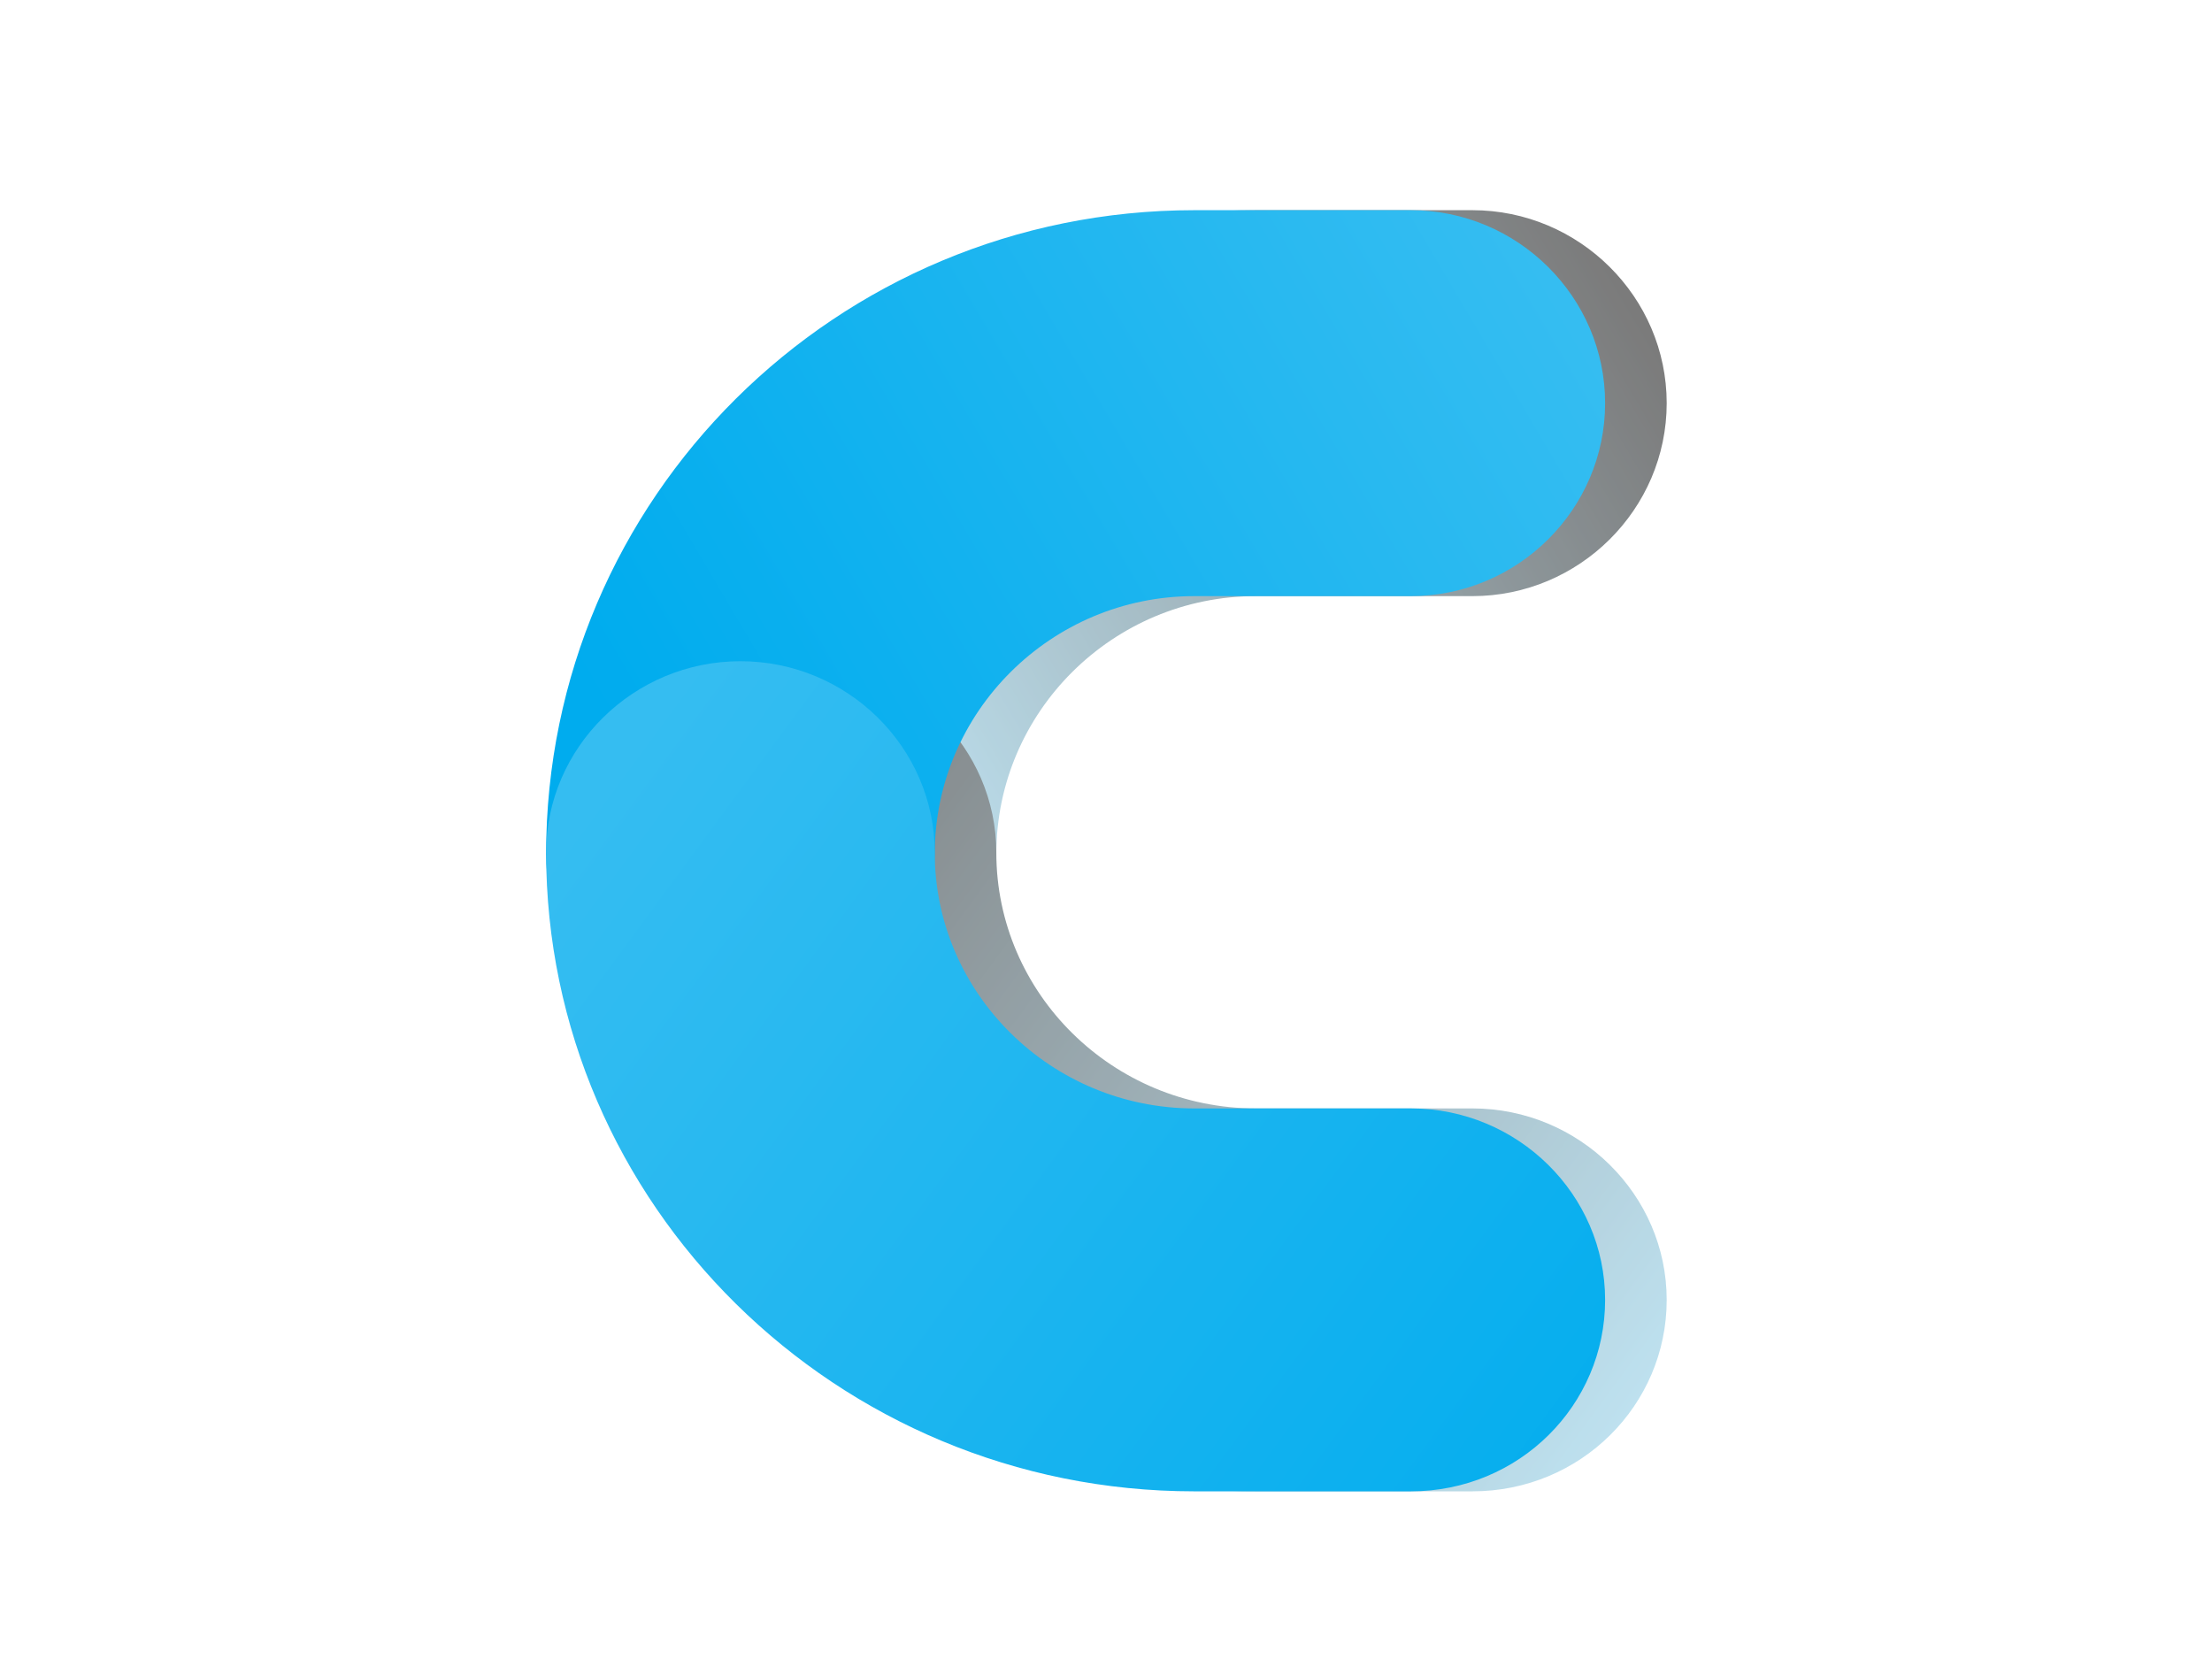 <svg xmlns="http://www.w3.org/2000/svg" xmlns:xlink="http://www.w3.org/1999/xlink" width="800" zoomAndPan="magnify" viewBox="0 0 600 450" height="600" preserveAspectRatio="xMidYMid meet" version="1.0"><defs><filter x="0%" y="0%" width="100%" height="100%" id="db98eac4e6"><feColorMatrix values="0 0 0 0 1 0 0 0 0 1 0 0 0 0 1 0 0 0 1 0" color-interpolation-filters="sRGB"/></filter><mask id="c230bb5f96"><g filter="url(#db98eac4e6)"><rect x="-60" width="720" fill="#000000" y="-45" height="540" fill-opacity="0.769"/></g></mask><clipPath id="cca3aae826"><path d="M 0.836 2 L 288.086 2 L 288.086 229 L 0.836 229 Z M 0.836 2 " clip-rule="nonzero"/></clipPath><clipPath id="da61ed2904"><path d="M 53.543 228.961 C 24.555 228.961 0.836 205.406 0.836 176.617 C 0.836 80.152 79.52 2.012 176.648 2.012 L 235.379 2.012 C 264.367 2.012 288.086 25.566 288.086 54.355 C 288.086 83.145 264.367 106.699 235.379 106.699 L 176.648 106.699 C 137.875 106.699 106.25 138.105 106.25 176.617 C 106.25 205.406 82.531 228.961 53.543 228.961 Z M 53.543 228.961 " clip-rule="nonzero"/></clipPath><linearGradient x1="162.677" gradientTransform="matrix(1.773, 0, 0, 1.773, 0.836, 0.846)" y1="1.807" x2="-13.548" gradientUnits="userSpaceOnUse" y2="105.671" id="a02d7d1b30"><stop stop-opacity="1" stop-color="rgb(32.5%, 32.5%, 32.5%)" offset="0"/><stop stop-opacity="1" stop-color="rgb(32.607%, 32.663%, 32.684%)" offset="0.062"/><stop stop-opacity="1" stop-color="rgb(32.913%, 33.131%, 33.218%)" offset="0.066"/><stop stop-opacity="1" stop-color="rgb(33.113%, 33.437%, 33.566%)" offset="0.07"/><stop stop-opacity="1" stop-color="rgb(33.313%, 33.742%, 33.913%)" offset="0.074"/><stop stop-opacity="1" stop-color="rgb(33.514%, 34.047%, 34.261%)" offset="0.078"/><stop stop-opacity="1" stop-color="rgb(33.714%, 34.351%, 34.607%)" offset="0.082"/><stop stop-opacity="1" stop-color="rgb(33.914%, 34.656%, 34.955%)" offset="0.086"/><stop stop-opacity="1" stop-color="rgb(34.114%, 34.961%, 35.301%)" offset="0.09"/><stop stop-opacity="1" stop-color="rgb(34.314%, 35.266%, 35.649%)" offset="0.094"/><stop stop-opacity="1" stop-color="rgb(34.514%, 35.571%, 35.995%)" offset="0.098"/><stop stop-opacity="1" stop-color="rgb(34.715%, 35.876%, 36.343%)" offset="0.102"/><stop stop-opacity="1" stop-color="rgb(34.915%, 36.182%, 36.69%)" offset="0.105"/><stop stop-opacity="1" stop-color="rgb(35.115%, 36.487%, 37.038%)" offset="0.109"/><stop stop-opacity="1" stop-color="rgb(35.315%, 36.792%, 37.386%)" offset="0.113"/><stop stop-opacity="1" stop-color="rgb(35.515%, 37.097%, 37.733%)" offset="0.117"/><stop stop-opacity="1" stop-color="rgb(35.715%, 37.402%, 38.08%)" offset="0.121"/><stop stop-opacity="1" stop-color="rgb(35.916%, 37.708%, 38.428%)" offset="0.125"/><stop stop-opacity="1" stop-color="rgb(36.116%, 38.013%, 38.774%)" offset="0.129"/><stop stop-opacity="1" stop-color="rgb(36.316%, 38.318%, 39.122%)" offset="0.133"/><stop stop-opacity="1" stop-color="rgb(36.516%, 38.623%, 39.468%)" offset="0.137"/><stop stop-opacity="1" stop-color="rgb(36.716%, 38.928%, 39.816%)" offset="0.141"/><stop stop-opacity="1" stop-color="rgb(36.916%, 39.232%, 40.163%)" offset="0.145"/><stop stop-opacity="1" stop-color="rgb(37.117%, 39.537%, 40.511%)" offset="0.148"/><stop stop-opacity="1" stop-color="rgb(37.317%, 39.842%, 40.857%)" offset="0.152"/><stop stop-opacity="1" stop-color="rgb(37.517%, 40.147%, 41.205%)" offset="0.156"/><stop stop-opacity="1" stop-color="rgb(37.717%, 40.453%, 41.553%)" offset="0.16"/><stop stop-opacity="1" stop-color="rgb(37.917%, 40.758%, 41.901%)" offset="0.164"/><stop stop-opacity="1" stop-color="rgb(38.116%, 41.063%, 42.247%)" offset="0.168"/><stop stop-opacity="1" stop-color="rgb(38.316%, 41.368%, 42.595%)" offset="0.172"/><stop stop-opacity="1" stop-color="rgb(38.516%, 41.673%, 42.941%)" offset="0.176"/><stop stop-opacity="1" stop-color="rgb(38.718%, 41.978%, 43.289%)" offset="0.18"/><stop stop-opacity="1" stop-color="rgb(38.918%, 42.284%, 43.636%)" offset="0.184"/><stop stop-opacity="1" stop-color="rgb(39.117%, 42.589%, 43.983%)" offset="0.188"/><stop stop-opacity="1" stop-color="rgb(39.317%, 42.894%, 44.33%)" offset="0.191"/><stop stop-opacity="1" stop-color="rgb(39.517%, 43.199%, 44.678%)" offset="0.195"/><stop stop-opacity="1" stop-color="rgb(39.717%, 43.504%, 45.024%)" offset="0.199"/><stop stop-opacity="1" stop-color="rgb(39.919%, 43.81%, 45.372%)" offset="0.203"/><stop stop-opacity="1" stop-color="rgb(40.118%, 44.113%, 45.72%)" offset="0.207"/><stop stop-opacity="1" stop-color="rgb(40.318%, 44.418%, 46.068%)" offset="0.211"/><stop stop-opacity="1" stop-color="rgb(40.518%, 44.724%, 46.414%)" offset="0.215"/><stop stop-opacity="1" stop-color="rgb(40.718%, 45.029%, 46.762%)" offset="0.219"/><stop stop-opacity="1" stop-color="rgb(40.918%, 45.334%, 47.108%)" offset="0.223"/><stop stop-opacity="1" stop-color="rgb(41.119%, 45.639%, 47.456%)" offset="0.227"/><stop stop-opacity="1" stop-color="rgb(41.319%, 45.944%, 47.803%)" offset="0.23"/><stop stop-opacity="1" stop-color="rgb(41.519%, 46.249%, 48.151%)" offset="0.234"/><stop stop-opacity="1" stop-color="rgb(41.719%, 46.555%, 48.497%)" offset="0.238"/><stop stop-opacity="1" stop-color="rgb(41.919%, 46.86%, 48.845%)" offset="0.242"/><stop stop-opacity="1" stop-color="rgb(42.119%, 47.165%, 49.191%)" offset="0.246"/><stop stop-opacity="1" stop-color="rgb(42.32%, 47.47%, 49.539%)" offset="0.25"/><stop stop-opacity="1" stop-color="rgb(42.52%, 47.775%, 49.887%)" offset="0.254"/><stop stop-opacity="1" stop-color="rgb(42.72%, 48.08%, 50.235%)" offset="0.258"/><stop stop-opacity="1" stop-color="rgb(42.92%, 48.384%, 50.581%)" offset="0.262"/><stop stop-opacity="1" stop-color="rgb(43.12%, 48.689%, 50.929%)" offset="0.266"/><stop stop-opacity="1" stop-color="rgb(43.32%, 48.994%, 51.276%)" offset="0.27"/><stop stop-opacity="1" stop-color="rgb(43.521%, 49.3%, 51.624%)" offset="0.273"/><stop stop-opacity="1" stop-color="rgb(43.721%, 49.605%, 51.97%)" offset="0.277"/><stop stop-opacity="1" stop-color="rgb(43.921%, 49.91%, 52.318%)" offset="0.281"/><stop stop-opacity="1" stop-color="rgb(44.121%, 50.215%, 52.664%)" offset="0.285"/><stop stop-opacity="1" stop-color="rgb(44.321%, 50.52%, 53.012%)" offset="0.289"/><stop stop-opacity="1" stop-color="rgb(44.521%, 50.825%, 53.358%)" offset="0.293"/><stop stop-opacity="1" stop-color="rgb(44.72%, 51.131%, 53.706%)" offset="0.297"/><stop stop-opacity="1" stop-color="rgb(44.92%, 51.436%, 54.054%)" offset="0.301"/><stop stop-opacity="1" stop-color="rgb(45.122%, 51.741%, 54.402%)" offset="0.305"/><stop stop-opacity="1" stop-color="rgb(45.322%, 52.046%, 54.749%)" offset="0.309"/><stop stop-opacity="1" stop-color="rgb(45.522%, 52.351%, 55.096%)" offset="0.312"/><stop stop-opacity="1" stop-color="rgb(45.721%, 52.657%, 55.443%)" offset="0.316"/><stop stop-opacity="1" stop-color="rgb(45.921%, 52.962%, 55.791%)" offset="0.32"/><stop stop-opacity="1" stop-color="rgb(46.121%, 53.265%, 56.137%)" offset="0.324"/><stop stop-opacity="1" stop-color="rgb(46.323%, 53.571%, 56.485%)" offset="0.328"/><stop stop-opacity="1" stop-color="rgb(46.523%, 53.876%, 56.831%)" offset="0.332"/><stop stop-opacity="1" stop-color="rgb(46.722%, 54.181%, 57.179%)" offset="0.336"/><stop stop-opacity="1" stop-color="rgb(46.922%, 54.486%, 57.526%)" offset="0.34"/><stop stop-opacity="1" stop-color="rgb(47.122%, 54.791%, 57.874%)" offset="0.344"/><stop stop-opacity="1" stop-color="rgb(47.322%, 55.096%, 58.221%)" offset="0.348"/><stop stop-opacity="1" stop-color="rgb(47.523%, 55.402%, 58.569%)" offset="0.352"/><stop stop-opacity="1" stop-color="rgb(47.723%, 55.707%, 58.916%)" offset="0.355"/><stop stop-opacity="1" stop-color="rgb(47.923%, 56.012%, 59.264%)" offset="0.359"/><stop stop-opacity="1" stop-color="rgb(48.123%, 56.317%, 59.61%)" offset="0.363"/><stop stop-opacity="1" stop-color="rgb(48.323%, 56.622%, 59.958%)" offset="0.367"/><stop stop-opacity="1" stop-color="rgb(48.523%, 56.927%, 60.304%)" offset="0.371"/><stop stop-opacity="1" stop-color="rgb(48.724%, 57.233%, 60.652%)" offset="0.375"/><stop stop-opacity="1" stop-color="rgb(48.924%, 57.538%, 60.999%)" offset="0.379"/><stop stop-opacity="1" stop-color="rgb(49.124%, 57.843%, 61.346%)" offset="0.383"/><stop stop-opacity="1" stop-color="rgb(49.324%, 58.147%, 61.693%)" offset="0.387"/><stop stop-opacity="1" stop-color="rgb(49.524%, 58.452%, 62.041%)" offset="0.391"/><stop stop-opacity="1" stop-color="rgb(49.724%, 58.757%, 62.389%)" offset="0.395"/><stop stop-opacity="1" stop-color="rgb(49.925%, 59.062%, 62.737%)" offset="0.398"/><stop stop-opacity="1" stop-color="rgb(50.125%, 59.367%, 63.083%)" offset="0.402"/><stop stop-opacity="1" stop-color="rgb(50.325%, 59.673%, 63.431%)" offset="0.406"/><stop stop-opacity="1" stop-color="rgb(50.525%, 59.978%, 63.777%)" offset="0.41"/><stop stop-opacity="1" stop-color="rgb(50.725%, 60.283%, 64.125%)" offset="0.414"/><stop stop-opacity="1" stop-color="rgb(50.925%, 60.588%, 64.471%)" offset="0.418"/><stop stop-opacity="1" stop-color="rgb(51.125%, 60.893%, 64.819%)" offset="0.422"/><stop stop-opacity="1" stop-color="rgb(51.324%, 61.198%, 65.166%)" offset="0.426"/><stop stop-opacity="1" stop-color="rgb(51.526%, 61.504%, 65.514%)" offset="0.43"/><stop stop-opacity="1" stop-color="rgb(51.726%, 61.809%, 65.86%)" offset="0.434"/><stop stop-opacity="1" stop-color="rgb(51.926%, 62.114%, 66.208%)" offset="0.438"/><stop stop-opacity="1" stop-color="rgb(52.126%, 62.419%, 66.556%)" offset="0.441"/><stop stop-opacity="1" stop-color="rgb(52.325%, 62.724%, 66.904%)" offset="0.445"/><stop stop-opacity="1" stop-color="rgb(52.525%, 63.028%, 67.25%)" offset="0.449"/><stop stop-opacity="1" stop-color="rgb(52.727%, 63.333%, 67.598%)" offset="0.453"/><stop stop-opacity="1" stop-color="rgb(52.927%, 63.638%, 67.944%)" offset="0.457"/><stop stop-opacity="1" stop-color="rgb(53.127%, 63.943%, 68.292%)" offset="0.461"/><stop stop-opacity="1" stop-color="rgb(53.326%, 64.249%, 68.639%)" offset="0.465"/><stop stop-opacity="1" stop-color="rgb(53.526%, 64.554%, 68.987%)" offset="0.469"/><stop stop-opacity="1" stop-color="rgb(53.726%, 64.859%, 69.333%)" offset="0.473"/><stop stop-opacity="1" stop-color="rgb(53.928%, 65.164%, 69.681%)" offset="0.477"/><stop stop-opacity="1" stop-color="rgb(54.128%, 65.469%, 70.027%)" offset="0.48"/><stop stop-opacity="1" stop-color="rgb(54.327%, 65.775%, 70.375%)" offset="0.484"/><stop stop-opacity="1" stop-color="rgb(54.527%, 66.08%, 70.723%)" offset="0.488"/><stop stop-opacity="1" stop-color="rgb(54.727%, 66.385%, 71.071%)" offset="0.492"/><stop stop-opacity="1" stop-color="rgb(54.927%, 66.69%, 71.417%)" offset="0.496"/><stop stop-opacity="1" stop-color="rgb(55.128%, 66.995%, 71.765%)" offset="0.5"/><stop stop-opacity="1" stop-color="rgb(55.328%, 67.3%, 72.112%)" offset="0.504"/><stop stop-opacity="1" stop-color="rgb(55.528%, 67.606%, 72.459%)" offset="0.508"/><stop stop-opacity="1" stop-color="rgb(55.728%, 67.909%, 72.806%)" offset="0.512"/><stop stop-opacity="1" stop-color="rgb(55.928%, 68.214%, 73.154%)" offset="0.516"/><stop stop-opacity="1" stop-color="rgb(56.128%, 68.52%, 73.5%)" offset="0.52"/><stop stop-opacity="1" stop-color="rgb(56.329%, 68.825%, 73.848%)" offset="0.523"/><stop stop-opacity="1" stop-color="rgb(56.529%, 69.13%, 74.194%)" offset="0.527"/><stop stop-opacity="1" stop-color="rgb(56.729%, 69.435%, 74.542%)" offset="0.531"/><stop stop-opacity="1" stop-color="rgb(56.929%, 69.74%, 74.89%)" offset="0.535"/><stop stop-opacity="1" stop-color="rgb(57.129%, 70.045%, 75.238%)" offset="0.539"/><stop stop-opacity="1" stop-color="rgb(57.329%, 70.351%, 75.584%)" offset="0.543"/><stop stop-opacity="1" stop-color="rgb(57.529%, 70.656%, 75.932%)" offset="0.547"/><stop stop-opacity="1" stop-color="rgb(57.729%, 70.961%, 76.279%)" offset="0.551"/><stop stop-opacity="1" stop-color="rgb(57.93%, 71.266%, 76.627%)" offset="0.555"/><stop stop-opacity="1" stop-color="rgb(58.13%, 71.571%, 76.973%)" offset="0.559"/><stop stop-opacity="1" stop-color="rgb(58.33%, 71.877%, 77.321%)" offset="0.562"/><stop stop-opacity="1" stop-color="rgb(58.53%, 72.182%, 77.667%)" offset="0.566"/><stop stop-opacity="1" stop-color="rgb(58.73%, 72.487%, 78.015%)" offset="0.57"/><stop stop-opacity="1" stop-color="rgb(58.929%, 72.791%, 78.363%)" offset="0.574"/><stop stop-opacity="1" stop-color="rgb(59.131%, 73.096%, 78.711%)" offset="0.578"/><stop stop-opacity="1" stop-color="rgb(59.331%, 73.401%, 79.057%)" offset="0.582"/><stop stop-opacity="1" stop-color="rgb(59.531%, 73.706%, 79.405%)" offset="0.586"/><stop stop-opacity="1" stop-color="rgb(59.731%, 74.011%, 79.752%)" offset="0.59"/><stop stop-opacity="1" stop-color="rgb(59.93%, 74.316%, 80.099%)" offset="0.594"/><stop stop-opacity="1" stop-color="rgb(60.13%, 74.622%, 80.446%)" offset="0.598"/><stop stop-opacity="1" stop-color="rgb(60.332%, 74.927%, 80.794%)" offset="0.602"/><stop stop-opacity="1" stop-color="rgb(60.532%, 75.232%, 81.14%)" offset="0.605"/><stop stop-opacity="1" stop-color="rgb(60.732%, 75.537%, 81.488%)" offset="0.609"/><stop stop-opacity="1" stop-color="rgb(60.931%, 75.842%, 81.834%)" offset="0.613"/><stop stop-opacity="1" stop-color="rgb(61.131%, 76.147%, 82.182%)" offset="0.617"/><stop stop-opacity="1" stop-color="rgb(61.331%, 76.453%, 82.53%)" offset="0.621"/><stop stop-opacity="1" stop-color="rgb(61.533%, 76.758%, 82.878%)" offset="0.625"/><stop stop-opacity="1" stop-color="rgb(61.732%, 77.063%, 83.224%)" offset="0.629"/><stop stop-opacity="1" stop-color="rgb(61.932%, 77.368%, 83.572%)" offset="0.633"/><stop stop-opacity="1" stop-color="rgb(62.132%, 77.672%, 83.919%)" offset="0.637"/><stop stop-opacity="1" stop-color="rgb(62.332%, 77.977%, 84.267%)" offset="0.641"/><stop stop-opacity="1" stop-color="rgb(62.532%, 78.282%, 84.613%)" offset="0.645"/><stop stop-opacity="1" stop-color="rgb(62.733%, 78.587%, 84.961%)" offset="0.648"/><stop stop-opacity="1" stop-color="rgb(62.933%, 78.893%, 85.307%)" offset="0.652"/><stop stop-opacity="1" stop-color="rgb(63.133%, 79.198%, 85.655%)" offset="0.656"/><stop stop-opacity="1" stop-color="rgb(63.333%, 79.503%, 86.002%)" offset="0.66"/><stop stop-opacity="1" stop-color="rgb(63.533%, 79.808%, 86.349%)" offset="0.664"/><stop stop-opacity="1" stop-color="rgb(63.733%, 80.113%, 86.697%)" offset="0.668"/><stop stop-opacity="1" stop-color="rgb(63.933%, 80.418%, 87.045%)" offset="0.672"/><stop stop-opacity="1" stop-color="rgb(64.133%, 80.724%, 87.392%)" offset="0.676"/><stop stop-opacity="1" stop-color="rgb(64.334%, 81.029%, 87.74%)" offset="0.68"/><stop stop-opacity="1" stop-color="rgb(64.534%, 81.334%, 88.086%)" offset="0.684"/><stop stop-opacity="1" stop-color="rgb(64.734%, 81.639%, 88.434%)" offset="0.688"/><stop stop-opacity="1" stop-color="rgb(64.934%, 81.944%, 88.78%)" offset="0.691"/><stop stop-opacity="1" stop-color="rgb(65.134%, 82.249%, 89.128%)" offset="0.695"/><stop stop-opacity="1" stop-color="rgb(65.334%, 82.553%, 89.474%)" offset="0.699"/><stop stop-opacity="1" stop-color="rgb(65.535%, 82.858%, 89.822%)" offset="0.703"/><stop stop-opacity="1" stop-color="rgb(65.735%, 83.163%, 90.169%)" offset="0.707"/><stop stop-opacity="1" stop-color="rgb(65.935%, 83.469%, 90.517%)" offset="0.711"/><stop stop-opacity="1" stop-color="rgb(66.135%, 83.774%, 90.865%)" offset="0.715"/><stop stop-opacity="1" stop-color="rgb(66.335%, 84.079%, 91.212%)" offset="0.719"/><stop stop-opacity="1" stop-color="rgb(66.534%, 84.384%, 91.559%)" offset="0.723"/><stop stop-opacity="1" stop-color="rgb(66.736%, 84.689%, 91.907%)" offset="0.727"/><stop stop-opacity="1" stop-color="rgb(66.936%, 84.995%, 92.253%)" offset="0.73"/><stop stop-opacity="1" stop-color="rgb(67.136%, 85.3%, 92.601%)" offset="0.734"/><stop stop-opacity="1" stop-color="rgb(67.336%, 85.605%, 92.947%)" offset="0.738"/><stop stop-opacity="1" stop-color="rgb(67.535%, 85.91%, 93.295%)" offset="0.742"/><stop stop-opacity="1" stop-color="rgb(67.735%, 86.215%, 93.642%)" offset="0.746"/><stop stop-opacity="1" stop-color="rgb(67.937%, 86.52%, 93.99%)" offset="0.75"/><stop stop-opacity="1" stop-color="rgb(68.137%, 86.826%, 94.336%)" offset="0.754"/><stop stop-opacity="1" stop-color="rgb(68.336%, 87.131%, 94.684%)" offset="0.758"/><stop stop-opacity="1" stop-color="rgb(68.536%, 87.434%, 95.032%)" offset="0.762"/><stop stop-opacity="1" stop-color="rgb(68.736%, 87.74%, 95.38%)" offset="0.766"/><stop stop-opacity="1" stop-color="rgb(68.936%, 88.045%, 95.726%)" offset="0.77"/><stop stop-opacity="1" stop-color="rgb(69.138%, 88.35%, 96.074%)" offset="0.773"/><stop stop-opacity="1" stop-color="rgb(69.337%, 88.655%, 96.42%)" offset="0.777"/><stop stop-opacity="1" stop-color="rgb(69.537%, 88.96%, 96.768%)" offset="0.781"/><stop stop-opacity="1" stop-color="rgb(69.737%, 89.265%, 97.115%)" offset="0.785"/><stop stop-opacity="1" stop-color="rgb(69.937%, 89.571%, 97.462%)" offset="0.789"/><stop stop-opacity="1" stop-color="rgb(70.137%, 89.876%, 97.809%)" offset="0.793"/><stop stop-opacity="1" stop-color="rgb(70.337%, 90.181%, 98.157%)" offset="0.797"/><stop stop-opacity="1" stop-color="rgb(70.537%, 90.486%, 98.503%)" offset="0.801"/><stop stop-opacity="1" stop-color="rgb(70.738%, 90.791%, 98.851%)" offset="0.805"/><stop stop-opacity="1" stop-color="rgb(70.938%, 91.096%, 99.199%)" offset="0.809"/><stop stop-opacity="1" stop-color="rgb(71.138%, 91.402%, 99.547%)" offset="0.812"/><stop stop-opacity="1" stop-color="rgb(71.268%, 91.6%, 99.773%)" offset="0.816"/><stop stop-opacity="1" stop-color="rgb(71.399%, 91.8%, 100%)" offset="0.82"/><stop stop-opacity="1" stop-color="rgb(71.399%, 91.8%, 100%)" offset="0.828"/><stop stop-opacity="1" stop-color="rgb(71.399%, 91.8%, 100%)" offset="0.844"/><stop stop-opacity="1" stop-color="rgb(71.399%, 91.8%, 100%)" offset="0.875"/><stop stop-opacity="1" stop-color="rgb(71.399%, 91.8%, 100%)" offset="1"/></linearGradient><clipPath id="4d62c71430"><path d="M 0.836 124 L 288.086 124 L 288.086 350 L 0.836 350 Z M 0.836 124 " clip-rule="nonzero"/></clipPath><clipPath id="69ef45ff84"><path d="M 235.379 349.523 L 176.648 349.523 C 79.52 349.523 0.836 271.625 0.836 176.285 C 0.836 147.723 24.555 124.352 53.543 124.352 C 82.531 124.352 106.25 147.723 106.25 176.285 C 106.25 214.496 137.875 245.656 176.648 245.656 L 235.379 245.656 C 264.367 245.656 288.086 269.027 288.086 297.59 C 288.086 326.156 264.746 349.523 235.379 349.523 Z M 235.379 349.523 " clip-rule="nonzero"/></clipPath><linearGradient x1="-3.785" gradientTransform="matrix(1.773, 0, 0, 1.773, 0.836, 0.846)" y1="74.801" x2="161.929" gradientUnits="userSpaceOnUse" y2="196.755" id="7827dde647"><stop stop-opacity="1" stop-color="rgb(32.5%, 32.5%, 32.5%)" offset="0"/><stop stop-opacity="1" stop-color="rgb(32.5%, 32.5%, 32.5%)" offset="0.062"/><stop stop-opacity="1" stop-color="rgb(32.5%, 32.5%, 32.5%)" offset="0.078"/><stop stop-opacity="1" stop-color="rgb(32.602%, 32.655%, 32.677%)" offset="0.086"/><stop stop-opacity="1" stop-color="rgb(32.858%, 33.047%, 33.124%)" offset="0.09"/><stop stop-opacity="1" stop-color="rgb(33.014%, 33.284%, 33.392%)" offset="0.094"/><stop stop-opacity="1" stop-color="rgb(33.168%, 33.519%, 33.661%)" offset="0.098"/><stop stop-opacity="1" stop-color="rgb(33.324%, 33.755%, 33.929%)" offset="0.102"/><stop stop-opacity="1" stop-color="rgb(33.478%, 33.992%, 34.198%)" offset="0.105"/><stop stop-opacity="1" stop-color="rgb(33.633%, 34.229%, 34.468%)" offset="0.109"/><stop stop-opacity="1" stop-color="rgb(33.788%, 34.464%, 34.737%)" offset="0.113"/><stop stop-opacity="1" stop-color="rgb(33.943%, 34.7%, 35.005%)" offset="0.117"/><stop stop-opacity="1" stop-color="rgb(34.097%, 34.937%, 35.274%)" offset="0.121"/><stop stop-opacity="1" stop-color="rgb(34.253%, 35.173%, 35.542%)" offset="0.125"/><stop stop-opacity="1" stop-color="rgb(34.407%, 35.408%, 35.811%)" offset="0.129"/><stop stop-opacity="1" stop-color="rgb(34.563%, 35.645%, 36.079%)" offset="0.133"/><stop stop-opacity="1" stop-color="rgb(34.717%, 35.881%, 36.348%)" offset="0.137"/><stop stop-opacity="1" stop-color="rgb(34.872%, 36.118%, 36.618%)" offset="0.141"/><stop stop-opacity="1" stop-color="rgb(35.027%, 36.353%, 36.887%)" offset="0.145"/><stop stop-opacity="1" stop-color="rgb(35.182%, 36.589%, 37.155%)" offset="0.148"/><stop stop-opacity="1" stop-color="rgb(35.336%, 36.826%, 37.424%)" offset="0.152"/><stop stop-opacity="1" stop-color="rgb(35.492%, 37.062%, 37.692%)" offset="0.156"/><stop stop-opacity="1" stop-color="rgb(35.646%, 37.297%, 37.961%)" offset="0.16"/><stop stop-opacity="1" stop-color="rgb(35.802%, 37.534%, 38.231%)" offset="0.164"/><stop stop-opacity="1" stop-color="rgb(35.956%, 37.77%, 38.499%)" offset="0.168"/><stop stop-opacity="1" stop-color="rgb(36.111%, 38.007%, 38.768%)" offset="0.172"/><stop stop-opacity="1" stop-color="rgb(36.266%, 38.242%, 39.037%)" offset="0.176"/><stop stop-opacity="1" stop-color="rgb(36.421%, 38.478%, 39.305%)" offset="0.18"/><stop stop-opacity="1" stop-color="rgb(36.575%, 38.715%, 39.574%)" offset="0.184"/><stop stop-opacity="1" stop-color="rgb(36.731%, 38.951%, 39.842%)" offset="0.188"/><stop stop-opacity="1" stop-color="rgb(36.885%, 39.186%, 40.111%)" offset="0.191"/><stop stop-opacity="1" stop-color="rgb(37.041%, 39.423%, 40.381%)" offset="0.195"/><stop stop-opacity="1" stop-color="rgb(37.195%, 39.659%, 40.649%)" offset="0.199"/><stop stop-opacity="1" stop-color="rgb(37.35%, 39.896%, 40.918%)" offset="0.203"/><stop stop-opacity="1" stop-color="rgb(37.505%, 40.131%, 41.187%)" offset="0.207"/><stop stop-opacity="1" stop-color="rgb(37.66%, 40.367%, 41.455%)" offset="0.211"/><stop stop-opacity="1" stop-color="rgb(37.814%, 40.604%, 41.724%)" offset="0.215"/><stop stop-opacity="1" stop-color="rgb(37.97%, 40.84%, 41.994%)" offset="0.219"/><stop stop-opacity="1" stop-color="rgb(38.124%, 41.075%, 42.262%)" offset="0.223"/><stop stop-opacity="1" stop-color="rgb(38.28%, 41.312%, 42.531%)" offset="0.227"/><stop stop-opacity="1" stop-color="rgb(38.434%, 41.548%, 42.799%)" offset="0.23"/><stop stop-opacity="1" stop-color="rgb(38.589%, 41.785%, 43.068%)" offset="0.234"/><stop stop-opacity="1" stop-color="rgb(38.744%, 42.02%, 43.336%)" offset="0.238"/><stop stop-opacity="1" stop-color="rgb(38.899%, 42.256%, 43.605%)" offset="0.242"/><stop stop-opacity="1" stop-color="rgb(39.053%, 42.493%, 43.874%)" offset="0.246"/><stop stop-opacity="1" stop-color="rgb(39.209%, 42.729%, 44.144%)" offset="0.25"/><stop stop-opacity="1" stop-color="rgb(39.363%, 42.964%, 44.412%)" offset="0.254"/><stop stop-opacity="1" stop-color="rgb(39.519%, 43.201%, 44.681%)" offset="0.258"/><stop stop-opacity="1" stop-color="rgb(39.673%, 43.437%, 44.949%)" offset="0.262"/><stop stop-opacity="1" stop-color="rgb(39.828%, 43.674%, 45.218%)" offset="0.266"/><stop stop-opacity="1" stop-color="rgb(39.984%, 43.909%, 45.486%)" offset="0.27"/><stop stop-opacity="1" stop-color="rgb(40.14%, 44.145%, 45.757%)" offset="0.273"/><stop stop-opacity="1" stop-color="rgb(40.294%, 44.382%, 46.025%)" offset="0.277"/><stop stop-opacity="1" stop-color="rgb(40.45%, 44.618%, 46.294%)" offset="0.281"/><stop stop-opacity="1" stop-color="rgb(40.604%, 44.853%, 46.562%)" offset="0.285"/><stop stop-opacity="1" stop-color="rgb(40.759%, 45.09%, 46.831%)" offset="0.289"/><stop stop-opacity="1" stop-color="rgb(40.913%, 45.326%, 47.099%)" offset="0.293"/><stop stop-opacity="1" stop-color="rgb(41.069%, 45.563%, 47.368%)" offset="0.297"/><stop stop-opacity="1" stop-color="rgb(41.223%, 45.798%, 47.636%)" offset="0.301"/><stop stop-opacity="1" stop-color="rgb(41.379%, 46.034%, 47.906%)" offset="0.305"/><stop stop-opacity="1" stop-color="rgb(41.533%, 46.271%, 48.175%)" offset="0.309"/><stop stop-opacity="1" stop-color="rgb(41.689%, 46.507%, 48.444%)" offset="0.312"/><stop stop-opacity="1" stop-color="rgb(41.843%, 46.742%, 48.712%)" offset="0.316"/><stop stop-opacity="1" stop-color="rgb(41.998%, 46.979%, 48.981%)" offset="0.32"/><stop stop-opacity="1" stop-color="rgb(42.152%, 47.215%, 49.249%)" offset="0.324"/><stop stop-opacity="1" stop-color="rgb(42.308%, 47.452%, 49.519%)" offset="0.328"/><stop stop-opacity="1" stop-color="rgb(42.462%, 47.687%, 49.788%)" offset="0.332"/><stop stop-opacity="1" stop-color="rgb(42.618%, 47.923%, 50.056%)" offset="0.336"/><stop stop-opacity="1" stop-color="rgb(42.772%, 48.16%, 50.325%)" offset="0.34"/><stop stop-opacity="1" stop-color="rgb(42.928%, 48.396%, 50.594%)" offset="0.344"/><stop stop-opacity="1" stop-color="rgb(43.082%, 48.631%, 50.862%)" offset="0.348"/><stop stop-opacity="1" stop-color="rgb(43.237%, 48.868%, 51.131%)" offset="0.352"/><stop stop-opacity="1" stop-color="rgb(43.391%, 49.104%, 51.399%)" offset="0.355"/><stop stop-opacity="1" stop-color="rgb(43.547%, 49.341%, 51.669%)" offset="0.359"/><stop stop-opacity="1" stop-color="rgb(43.701%, 49.576%, 51.938%)" offset="0.363"/><stop stop-opacity="1" stop-color="rgb(43.857%, 49.812%, 52.206%)" offset="0.367"/><stop stop-opacity="1" stop-color="rgb(44.011%, 50.049%, 52.475%)" offset="0.371"/><stop stop-opacity="1" stop-color="rgb(44.167%, 50.285%, 52.744%)" offset="0.375"/><stop stop-opacity="1" stop-color="rgb(44.321%, 50.52%, 53.012%)" offset="0.379"/><stop stop-opacity="1" stop-color="rgb(44.476%, 50.757%, 53.282%)" offset="0.383"/><stop stop-opacity="1" stop-color="rgb(44.63%, 50.993%, 53.551%)" offset="0.387"/><stop stop-opacity="1" stop-color="rgb(44.786%, 51.23%, 53.819%)" offset="0.391"/><stop stop-opacity="1" stop-color="rgb(44.94%, 51.465%, 54.088%)" offset="0.395"/><stop stop-opacity="1" stop-color="rgb(45.096%, 51.701%, 54.356%)" offset="0.398"/><stop stop-opacity="1" stop-color="rgb(45.25%, 51.938%, 54.625%)" offset="0.402"/><stop stop-opacity="1" stop-color="rgb(45.406%, 52.174%, 54.893%)" offset="0.406"/><stop stop-opacity="1" stop-color="rgb(45.56%, 52.409%, 55.162%)" offset="0.41"/><stop stop-opacity="1" stop-color="rgb(45.715%, 52.646%, 55.432%)" offset="0.414"/><stop stop-opacity="1" stop-color="rgb(45.869%, 52.882%, 55.701%)" offset="0.418"/><stop stop-opacity="1" stop-color="rgb(46.025%, 53.119%, 55.969%)" offset="0.422"/><stop stop-opacity="1" stop-color="rgb(46.179%, 53.354%, 56.238%)" offset="0.426"/><stop stop-opacity="1" stop-color="rgb(46.335%, 53.59%, 56.506%)" offset="0.43"/><stop stop-opacity="1" stop-color="rgb(46.489%, 53.825%, 56.775%)" offset="0.434"/><stop stop-opacity="1" stop-color="rgb(46.645%, 54.062%, 57.045%)" offset="0.438"/><stop stop-opacity="1" stop-color="rgb(46.799%, 54.298%, 57.314%)" offset="0.441"/><stop stop-opacity="1" stop-color="rgb(46.954%, 54.535%, 57.582%)" offset="0.445"/><stop stop-opacity="1" stop-color="rgb(47.108%, 54.77%, 57.851%)" offset="0.449"/><stop stop-opacity="1" stop-color="rgb(47.264%, 55.006%, 58.119%)" offset="0.453"/><stop stop-opacity="1" stop-color="rgb(47.418%, 55.243%, 58.388%)" offset="0.457"/><stop stop-opacity="1" stop-color="rgb(47.574%, 55.479%, 58.658%)" offset="0.461"/><stop stop-opacity="1" stop-color="rgb(47.728%, 55.714%, 58.926%)" offset="0.465"/><stop stop-opacity="1" stop-color="rgb(47.884%, 55.951%, 59.195%)" offset="0.469"/><stop stop-opacity="1" stop-color="rgb(48.038%, 56.187%, 59.464%)" offset="0.473"/><stop stop-opacity="1" stop-color="rgb(48.193%, 56.424%, 59.732%)" offset="0.477"/><stop stop-opacity="1" stop-color="rgb(48.347%, 56.659%, 60.001%)" offset="0.48"/><stop stop-opacity="1" stop-color="rgb(48.503%, 56.895%, 60.269%)" offset="0.484"/><stop stop-opacity="1" stop-color="rgb(48.657%, 57.132%, 60.538%)" offset="0.488"/><stop stop-opacity="1" stop-color="rgb(48.813%, 57.368%, 60.808%)" offset="0.492"/><stop stop-opacity="1" stop-color="rgb(48.967%, 57.603%, 61.076%)" offset="0.496"/><stop stop-opacity="1" stop-color="rgb(49.123%, 57.84%, 61.345%)" offset="0.5"/><stop stop-opacity="1" stop-color="rgb(49.277%, 58.076%, 61.613%)" offset="0.504"/><stop stop-opacity="1" stop-color="rgb(49.432%, 58.313%, 61.882%)" offset="0.508"/><stop stop-opacity="1" stop-color="rgb(49.586%, 58.548%, 62.151%)" offset="0.512"/><stop stop-opacity="1" stop-color="rgb(49.742%, 58.784%, 62.421%)" offset="0.516"/><stop stop-opacity="1" stop-color="rgb(49.896%, 59.021%, 62.689%)" offset="0.52"/><stop stop-opacity="1" stop-color="rgb(50.052%, 59.258%, 62.958%)" offset="0.523"/><stop stop-opacity="1" stop-color="rgb(50.206%, 59.492%, 63.226%)" offset="0.527"/><stop stop-opacity="1" stop-color="rgb(50.362%, 59.729%, 63.495%)" offset="0.531"/><stop stop-opacity="1" stop-color="rgb(50.516%, 59.966%, 63.763%)" offset="0.535"/><stop stop-opacity="1" stop-color="rgb(50.671%, 60.202%, 64.032%)" offset="0.539"/><stop stop-opacity="1" stop-color="rgb(50.825%, 60.437%, 64.301%)" offset="0.543"/><stop stop-opacity="1" stop-color="rgb(50.981%, 60.674%, 64.571%)" offset="0.547"/><stop stop-opacity="1" stop-color="rgb(51.135%, 60.91%, 64.839%)" offset="0.551"/><stop stop-opacity="1" stop-color="rgb(51.291%, 61.147%, 65.108%)" offset="0.555"/><stop stop-opacity="1" stop-color="rgb(51.445%, 61.382%, 65.376%)" offset="0.559"/><stop stop-opacity="1" stop-color="rgb(51.601%, 61.618%, 65.645%)" offset="0.562"/><stop stop-opacity="1" stop-color="rgb(51.755%, 61.855%, 65.913%)" offset="0.566"/><stop stop-opacity="1" stop-color="rgb(51.91%, 62.091%, 66.183%)" offset="0.57"/><stop stop-opacity="1" stop-color="rgb(52.065%, 62.326%, 66.452%)" offset="0.574"/><stop stop-opacity="1" stop-color="rgb(52.22%, 62.563%, 66.721%)" offset="0.578"/><stop stop-opacity="1" stop-color="rgb(52.374%, 62.799%, 66.989%)" offset="0.582"/><stop stop-opacity="1" stop-color="rgb(52.53%, 63.036%, 67.258%)" offset="0.586"/><stop stop-opacity="1" stop-color="rgb(52.684%, 63.271%, 67.526%)" offset="0.59"/><stop stop-opacity="1" stop-color="rgb(52.84%, 63.507%, 67.795%)" offset="0.594"/><stop stop-opacity="1" stop-color="rgb(52.994%, 63.744%, 68.063%)" offset="0.598"/><stop stop-opacity="1" stop-color="rgb(53.149%, 63.98%, 68.333%)" offset="0.602"/><stop stop-opacity="1" stop-color="rgb(53.304%, 64.215%, 68.602%)" offset="0.605"/><stop stop-opacity="1" stop-color="rgb(53.459%, 64.452%, 68.871%)" offset="0.609"/><stop stop-opacity="1" stop-color="rgb(53.613%, 64.688%, 69.139%)" offset="0.613"/><stop stop-opacity="1" stop-color="rgb(53.769%, 64.925%, 69.408%)" offset="0.617"/><stop stop-opacity="1" stop-color="rgb(53.923%, 65.16%, 69.676%)" offset="0.621"/><stop stop-opacity="1" stop-color="rgb(54.079%, 65.396%, 69.946%)" offset="0.625"/><stop stop-opacity="1" stop-color="rgb(54.234%, 65.633%, 70.215%)" offset="0.629"/><stop stop-opacity="1" stop-color="rgb(54.39%, 65.869%, 70.483%)" offset="0.633"/><stop stop-opacity="1" stop-color="rgb(54.544%, 66.104%, 70.752%)" offset="0.637"/><stop stop-opacity="1" stop-color="rgb(54.7%, 66.341%, 71.021%)" offset="0.641"/><stop stop-opacity="1" stop-color="rgb(54.854%, 66.577%, 71.289%)" offset="0.645"/><stop stop-opacity="1" stop-color="rgb(55.009%, 66.814%, 71.558%)" offset="0.648"/><stop stop-opacity="1" stop-color="rgb(55.164%, 67.049%, 71.826%)" offset="0.652"/><stop stop-opacity="1" stop-color="rgb(55.319%, 67.285%, 72.096%)" offset="0.656"/><stop stop-opacity="1" stop-color="rgb(55.473%, 67.522%, 72.365%)" offset="0.66"/><stop stop-opacity="1" stop-color="rgb(55.629%, 67.758%, 72.633%)" offset="0.664"/><stop stop-opacity="1" stop-color="rgb(55.783%, 67.993%, 72.902%)" offset="0.668"/><stop stop-opacity="1" stop-color="rgb(55.939%, 68.23%, 73.17%)" offset="0.672"/><stop stop-opacity="1" stop-color="rgb(56.093%, 68.466%, 73.439%)" offset="0.676"/><stop stop-opacity="1" stop-color="rgb(56.248%, 68.703%, 73.709%)" offset="0.68"/><stop stop-opacity="1" stop-color="rgb(56.403%, 68.938%, 73.978%)" offset="0.684"/><stop stop-opacity="1" stop-color="rgb(56.558%, 69.174%, 74.246%)" offset="0.688"/><stop stop-opacity="1" stop-color="rgb(56.712%, 69.411%, 74.515%)" offset="0.691"/><stop stop-opacity="1" stop-color="rgb(56.868%, 69.647%, 74.783%)" offset="0.695"/><stop stop-opacity="1" stop-color="rgb(57.022%, 69.882%, 75.052%)" offset="0.699"/><stop stop-opacity="1" stop-color="rgb(57.178%, 70.119%, 75.32%)" offset="0.703"/><stop stop-opacity="1" stop-color="rgb(57.332%, 70.355%, 75.589%)" offset="0.707"/><stop stop-opacity="1" stop-color="rgb(57.487%, 70.592%, 75.859%)" offset="0.711"/><stop stop-opacity="1" stop-color="rgb(57.642%, 70.827%, 76.128%)" offset="0.715"/><stop stop-opacity="1" stop-color="rgb(57.797%, 71.063%, 76.396%)" offset="0.719"/><stop stop-opacity="1" stop-color="rgb(57.951%, 71.3%, 76.665%)" offset="0.723"/><stop stop-opacity="1" stop-color="rgb(58.107%, 71.536%, 76.933%)" offset="0.727"/><stop stop-opacity="1" stop-color="rgb(58.261%, 71.771%, 77.202%)" offset="0.73"/><stop stop-opacity="1" stop-color="rgb(58.417%, 72.008%, 77.472%)" offset="0.734"/><stop stop-opacity="1" stop-color="rgb(58.571%, 72.244%, 77.74%)" offset="0.738"/><stop stop-opacity="1" stop-color="rgb(58.727%, 72.481%, 78.009%)" offset="0.742"/><stop stop-opacity="1" stop-color="rgb(58.881%, 72.716%, 78.278%)" offset="0.746"/><stop stop-opacity="1" stop-color="rgb(59.036%, 72.952%, 78.546%)" offset="0.75"/><stop stop-opacity="1" stop-color="rgb(59.19%, 73.189%, 78.815%)" offset="0.754"/><stop stop-opacity="1" stop-color="rgb(59.346%, 73.425%, 79.083%)" offset="0.758"/><stop stop-opacity="1" stop-color="rgb(59.5%, 73.66%, 79.352%)" offset="0.762"/><stop stop-opacity="1" stop-color="rgb(59.656%, 73.897%, 79.622%)" offset="0.766"/><stop stop-opacity="1" stop-color="rgb(59.81%, 74.133%, 79.89%)" offset="0.77"/><stop stop-opacity="1" stop-color="rgb(59.966%, 74.37%, 80.159%)" offset="0.773"/><stop stop-opacity="1" stop-color="rgb(60.12%, 74.605%, 80.428%)" offset="0.777"/><stop stop-opacity="1" stop-color="rgb(60.275%, 74.841%, 80.696%)" offset="0.781"/><stop stop-opacity="1" stop-color="rgb(60.429%, 75.078%, 80.965%)" offset="0.785"/><stop stop-opacity="1" stop-color="rgb(60.585%, 75.314%, 81.235%)" offset="0.789"/><stop stop-opacity="1" stop-color="rgb(60.739%, 75.549%, 81.503%)" offset="0.793"/><stop stop-opacity="1" stop-color="rgb(60.895%, 75.786%, 81.772%)" offset="0.797"/><stop stop-opacity="1" stop-color="rgb(61.049%, 76.022%, 82.04%)" offset="0.801"/><stop stop-opacity="1" stop-color="rgb(61.205%, 76.259%, 82.309%)" offset="0.805"/><stop stop-opacity="1" stop-color="rgb(61.359%, 76.494%, 82.578%)" offset="0.809"/><stop stop-opacity="1" stop-color="rgb(61.514%, 76.73%, 82.846%)" offset="0.812"/><stop stop-opacity="1" stop-color="rgb(61.668%, 76.967%, 83.115%)" offset="0.816"/><stop stop-opacity="1" stop-color="rgb(61.824%, 77.203%, 83.385%)" offset="0.82"/><stop stop-opacity="1" stop-color="rgb(61.978%, 77.438%, 83.653%)" offset="0.824"/><stop stop-opacity="1" stop-color="rgb(62.134%, 77.675%, 83.922%)" offset="0.828"/><stop stop-opacity="1" stop-color="rgb(62.288%, 77.911%, 84.19%)" offset="0.832"/><stop stop-opacity="1" stop-color="rgb(62.444%, 78.148%, 84.459%)" offset="0.836"/><stop stop-opacity="1" stop-color="rgb(62.598%, 78.383%, 84.727%)" offset="0.84"/><stop stop-opacity="1" stop-color="rgb(62.753%, 78.619%, 84.998%)" offset="0.844"/><stop stop-opacity="1" stop-color="rgb(62.907%, 78.854%, 85.266%)" offset="0.848"/><stop stop-opacity="1" stop-color="rgb(63.063%, 79.091%, 85.535%)" offset="0.852"/><stop stop-opacity="1" stop-color="rgb(63.217%, 79.327%, 85.803%)" offset="0.855"/><stop stop-opacity="1" stop-color="rgb(63.373%, 79.564%, 86.072%)" offset="0.859"/><stop stop-opacity="1" stop-color="rgb(63.527%, 79.799%, 86.34%)" offset="0.863"/><stop stop-opacity="1" stop-color="rgb(63.683%, 80.035%, 86.609%)" offset="0.867"/><stop stop-opacity="1" stop-color="rgb(63.837%, 80.272%, 86.877%)" offset="0.871"/><stop stop-opacity="1" stop-color="rgb(63.992%, 80.508%, 87.148%)" offset="0.875"/><stop stop-opacity="1" stop-color="rgb(64.146%, 80.743%, 87.416%)" offset="0.879"/><stop stop-opacity="1" stop-color="rgb(64.302%, 80.98%, 87.685%)" offset="0.883"/><stop stop-opacity="1" stop-color="rgb(64.456%, 81.216%, 87.953%)" offset="0.887"/><stop stop-opacity="1" stop-color="rgb(64.612%, 81.453%, 88.222%)" offset="0.891"/><stop stop-opacity="1" stop-color="rgb(64.766%, 81.688%, 88.49%)" offset="0.895"/><stop stop-opacity="1" stop-color="rgb(64.922%, 81.924%, 88.76%)" offset="0.898"/><stop stop-opacity="1" stop-color="rgb(65.076%, 82.161%, 89.029%)" offset="0.902"/><stop stop-opacity="1" stop-color="rgb(65.231%, 82.397%, 89.297%)" offset="0.906"/><stop stop-opacity="1" stop-color="rgb(65.385%, 82.632%, 89.566%)" offset="0.91"/><stop stop-opacity="1" stop-color="rgb(65.541%, 82.869%, 89.835%)" offset="0.914"/><stop stop-opacity="1" stop-color="rgb(65.695%, 83.105%, 90.103%)" offset="0.918"/><stop stop-opacity="1" stop-color="rgb(65.851%, 83.342%, 90.372%)" offset="0.922"/><stop stop-opacity="1" stop-color="rgb(66.005%, 83.577%, 90.64%)" offset="0.926"/><stop stop-opacity="1" stop-color="rgb(66.161%, 83.813%, 90.91%)" offset="0.93"/><stop stop-opacity="1" stop-color="rgb(66.315%, 84.05%, 91.179%)" offset="0.934"/><stop stop-opacity="1" stop-color="rgb(66.47%, 84.286%, 91.447%)" offset="0.938"/><stop stop-opacity="1" stop-color="rgb(66.624%, 84.521%, 91.716%)" offset="0.941"/><stop stop-opacity="1" stop-color="rgb(66.78%, 84.758%, 91.985%)" offset="0.945"/><stop stop-opacity="1" stop-color="rgb(66.934%, 84.995%, 92.253%)" offset="0.949"/><stop stop-opacity="1" stop-color="rgb(67.09%, 85.231%, 92.523%)" offset="0.953"/><stop stop-opacity="1" stop-color="rgb(67.244%, 85.466%, 92.792%)" offset="0.957"/><stop stop-opacity="1" stop-color="rgb(67.4%, 85.703%, 93.06%)" offset="0.961"/><stop stop-opacity="1" stop-color="rgb(67.554%, 85.939%, 93.329%)" offset="0.965"/><stop stop-opacity="1" stop-color="rgb(67.709%, 86.176%, 93.597%)" offset="0.969"/><stop stop-opacity="1" stop-color="rgb(67.863%, 86.411%, 93.866%)" offset="0.973"/><stop stop-opacity="1" stop-color="rgb(68.019%, 86.647%, 94.135%)" offset="0.977"/><stop stop-opacity="1" stop-color="rgb(68.173%, 86.884%, 94.403%)" offset="0.98"/><stop stop-opacity="1" stop-color="rgb(68.329%, 87.12%, 94.673%)" offset="0.984"/><stop stop-opacity="1" stop-color="rgb(68.484%, 87.355%, 94.942%)" offset="0.988"/><stop stop-opacity="1" stop-color="rgb(68.64%, 87.592%, 95.21%)" offset="0.992"/><stop stop-opacity="1" stop-color="rgb(68.794%, 87.828%, 95.479%)" offset="0.996"/><stop stop-opacity="1" stop-color="rgb(68.95%, 88.065%, 95.747%)" offset="1"/></linearGradient><clipPath id="012897beab"><rect x="0" width="289" y="0" height="351"/></clipPath><clipPath id="498300820e"><path d="M 148.133 57 L 435.383 57 L 435.383 284 L 148.133 284 Z M 148.133 57 " clip-rule="nonzero"/></clipPath><clipPath id="b13c1587f4"><path d="M 200.84 283.961 C 171.852 283.961 148.133 260.406 148.133 231.617 C 148.133 135.152 226.816 57.012 323.949 57.012 L 382.676 57.012 C 411.668 57.012 435.383 80.566 435.383 109.355 C 435.383 138.145 411.668 161.699 382.676 161.699 L 323.949 161.699 C 285.172 161.699 253.547 193.105 253.547 231.617 C 253.547 260.406 229.828 283.961 200.84 283.961 Z M 200.84 283.961 " clip-rule="nonzero"/></clipPath><linearGradient x1="162.677" gradientTransform="matrix(1.773, 0, 0, 1.773, 148.134, 55.846)" y1="1.807" x2="-13.548" gradientUnits="userSpaceOnUse" y2="105.671" id="da5dec2c96"><stop stop-opacity="1" stop-color="rgb(20.799%, 74.1%, 94.499%)" offset="0"/><stop stop-opacity="1" stop-color="rgb(20.741%, 74.081%, 94.496%)" offset="0.062"/><stop stop-opacity="1" stop-color="rgb(20.578%, 74.028%, 94.487%)" offset="0.07"/><stop stop-opacity="1" stop-color="rgb(20.363%, 73.961%, 94.475%)" offset="0.078"/><stop stop-opacity="1" stop-color="rgb(20.149%, 73.892%, 94.461%)" offset="0.086"/><stop stop-opacity="1" stop-color="rgb(19.936%, 73.825%, 94.449%)" offset="0.094"/><stop stop-opacity="1" stop-color="rgb(19.722%, 73.756%, 94.437%)" offset="0.102"/><stop stop-opacity="1" stop-color="rgb(19.507%, 73.689%, 94.424%)" offset="0.109"/><stop stop-opacity="1" stop-color="rgb(19.293%, 73.621%, 94.412%)" offset="0.117"/><stop stop-opacity="1" stop-color="rgb(19.08%, 73.553%, 94.4%)" offset="0.125"/><stop stop-opacity="1" stop-color="rgb(18.866%, 73.485%, 94.388%)" offset="0.133"/><stop stop-opacity="1" stop-color="rgb(18.651%, 73.418%, 94.376%)" offset="0.141"/><stop stop-opacity="1" stop-color="rgb(18.437%, 73.349%, 94.363%)" offset="0.148"/><stop stop-opacity="1" stop-color="rgb(18.224%, 73.282%, 94.351%)" offset="0.156"/><stop stop-opacity="1" stop-color="rgb(18.01%, 73.213%, 94.337%)" offset="0.164"/><stop stop-opacity="1" stop-color="rgb(17.795%, 73.146%, 94.325%)" offset="0.172"/><stop stop-opacity="1" stop-color="rgb(17.581%, 73.077%, 94.313%)" offset="0.18"/><stop stop-opacity="1" stop-color="rgb(17.368%, 73.01%, 94.301%)" offset="0.188"/><stop stop-opacity="1" stop-color="rgb(17.152%, 72.942%, 94.289%)" offset="0.195"/><stop stop-opacity="1" stop-color="rgb(16.939%, 72.874%, 94.276%)" offset="0.203"/><stop stop-opacity="1" stop-color="rgb(16.725%, 72.806%, 94.264%)" offset="0.211"/><stop stop-opacity="1" stop-color="rgb(16.512%, 72.739%, 94.252%)" offset="0.219"/><stop stop-opacity="1" stop-color="rgb(16.296%, 72.67%, 94.24%)" offset="0.227"/><stop stop-opacity="1" stop-color="rgb(16.083%, 72.603%, 94.228%)" offset="0.234"/><stop stop-opacity="1" stop-color="rgb(15.869%, 72.534%, 94.215%)" offset="0.242"/><stop stop-opacity="1" stop-color="rgb(15.656%, 72.467%, 94.202%)" offset="0.25"/><stop stop-opacity="1" stop-color="rgb(15.44%, 72.398%, 94.189%)" offset="0.258"/><stop stop-opacity="1" stop-color="rgb(15.227%, 72.331%, 94.177%)" offset="0.266"/><stop stop-opacity="1" stop-color="rgb(15.013%, 72.263%, 94.165%)" offset="0.273"/><stop stop-opacity="1" stop-color="rgb(14.8%, 72.195%, 94.153%)" offset="0.281"/><stop stop-opacity="1" stop-color="rgb(14.584%, 72.127%, 94.141%)" offset="0.289"/><stop stop-opacity="1" stop-color="rgb(14.371%, 72.06%, 94.128%)" offset="0.297"/><stop stop-opacity="1" stop-color="rgb(14.157%, 71.991%, 94.116%)" offset="0.305"/><stop stop-opacity="1" stop-color="rgb(13.943%, 71.924%, 94.104%)" offset="0.312"/><stop stop-opacity="1" stop-color="rgb(13.728%, 71.855%, 94.092%)" offset="0.318"/><stop stop-opacity="1" stop-color="rgb(13.622%, 71.822%, 94.086%)" offset="0.32"/><stop stop-opacity="1" stop-color="rgb(13.515%, 71.788%, 94.08%)" offset="0.328"/><stop stop-opacity="1" stop-color="rgb(13.301%, 71.719%, 94.066%)" offset="0.336"/><stop stop-opacity="1" stop-color="rgb(13.087%, 71.652%, 94.054%)" offset="0.344"/><stop stop-opacity="1" stop-color="rgb(12.872%, 71.584%, 94.041%)" offset="0.352"/><stop stop-opacity="1" stop-color="rgb(12.659%, 71.516%, 94.029%)" offset="0.359"/><stop stop-opacity="1" stop-color="rgb(12.445%, 71.448%, 94.017%)" offset="0.367"/><stop stop-opacity="1" stop-color="rgb(12.231%, 71.381%, 94.005%)" offset="0.375"/><stop stop-opacity="1" stop-color="rgb(12.016%, 71.312%, 93.993%)" offset="0.383"/><stop stop-opacity="1" stop-color="rgb(11.803%, 71.245%, 93.98%)" offset="0.391"/><stop stop-opacity="1" stop-color="rgb(11.589%, 71.176%, 93.968%)" offset="0.398"/><stop stop-opacity="1" stop-color="rgb(11.374%, 71.109%, 93.956%)" offset="0.406"/><stop stop-opacity="1" stop-color="rgb(11.16%, 71.04%, 93.944%)" offset="0.414"/><stop stop-opacity="1" stop-color="rgb(10.947%, 70.973%, 93.93%)" offset="0.422"/><stop stop-opacity="1" stop-color="rgb(10.733%, 70.905%, 93.918%)" offset="0.43"/><stop stop-opacity="1" stop-color="rgb(10.518%, 70.837%, 93.906%)" offset="0.438"/><stop stop-opacity="1" stop-color="rgb(10.304%, 70.769%, 93.893%)" offset="0.445"/><stop stop-opacity="1" stop-color="rgb(10.091%, 70.702%, 93.881%)" offset="0.453"/><stop stop-opacity="1" stop-color="rgb(9.877%, 70.633%, 93.869%)" offset="0.461"/><stop stop-opacity="1" stop-color="rgb(9.662%, 70.566%, 93.857%)" offset="0.469"/><stop stop-opacity="1" stop-color="rgb(9.448%, 70.497%, 93.845%)" offset="0.477"/><stop stop-opacity="1" stop-color="rgb(9.235%, 70.43%, 93.832%)" offset="0.484"/><stop stop-opacity="1" stop-color="rgb(9.021%, 70.361%, 93.82%)" offset="0.492"/><stop stop-opacity="1" stop-color="rgb(8.806%, 70.294%, 93.808%)" offset="0.5"/><stop stop-opacity="1" stop-color="rgb(8.592%, 70.226%, 93.794%)" offset="0.508"/><stop stop-opacity="1" stop-color="rgb(8.379%, 70.158%, 93.782%)" offset="0.516"/><stop stop-opacity="1" stop-color="rgb(8.165%, 70.09%, 93.77%)" offset="0.523"/><stop stop-opacity="1" stop-color="rgb(7.95%, 70.023%, 93.758%)" offset="0.531"/><stop stop-opacity="1" stop-color="rgb(7.736%, 69.954%, 93.745%)" offset="0.539"/><stop stop-opacity="1" stop-color="rgb(7.523%, 69.887%, 93.733%)" offset="0.547"/><stop stop-opacity="1" stop-color="rgb(7.309%, 69.818%, 93.721%)" offset="0.555"/><stop stop-opacity="1" stop-color="rgb(7.094%, 69.751%, 93.709%)" offset="0.562"/><stop stop-opacity="1" stop-color="rgb(6.88%, 69.682%, 93.697%)" offset="0.57"/><stop stop-opacity="1" stop-color="rgb(6.667%, 69.614%, 93.684%)" offset="0.578"/><stop stop-opacity="1" stop-color="rgb(6.453%, 69.547%, 93.672%)" offset="0.586"/><stop stop-opacity="1" stop-color="rgb(6.238%, 69.478%, 93.658%)" offset="0.594"/><stop stop-opacity="1" stop-color="rgb(6.024%, 69.411%, 93.646%)" offset="0.602"/><stop stop-opacity="1" stop-color="rgb(5.811%, 69.342%, 93.634%)" offset="0.609"/><stop stop-opacity="1" stop-color="rgb(5.595%, 69.275%, 93.622%)" offset="0.617"/><stop stop-opacity="1" stop-color="rgb(5.382%, 69.206%, 93.61%)" offset="0.625"/><stop stop-opacity="1" stop-color="rgb(5.168%, 69.139%, 93.597%)" offset="0.633"/><stop stop-opacity="1" stop-color="rgb(4.955%, 69.07%, 93.585%)" offset="0.641"/><stop stop-opacity="1" stop-color="rgb(4.739%, 69.003%, 93.573%)" offset="0.648"/><stop stop-opacity="1" stop-color="rgb(4.526%, 68.935%, 93.561%)" offset="0.656"/><stop stop-opacity="1" stop-color="rgb(4.312%, 68.867%, 93.549%)" offset="0.664"/><stop stop-opacity="1" stop-color="rgb(4.099%, 68.799%, 93.536%)" offset="0.672"/><stop stop-opacity="1" stop-color="rgb(3.883%, 68.732%, 93.523%)" offset="0.68"/><stop stop-opacity="1" stop-color="rgb(3.67%, 68.663%, 93.51%)" offset="0.682"/><stop stop-opacity="1" stop-color="rgb(3.563%, 68.629%, 93.504%)" offset="0.688"/><stop stop-opacity="1" stop-color="rgb(3.456%, 68.596%, 93.498%)" offset="0.695"/><stop stop-opacity="1" stop-color="rgb(3.242%, 68.527%, 93.486%)" offset="0.703"/><stop stop-opacity="1" stop-color="rgb(3.027%, 68.46%, 93.474%)" offset="0.711"/><stop stop-opacity="1" stop-color="rgb(2.814%, 68.391%, 93.462%)" offset="0.719"/><stop stop-opacity="1" stop-color="rgb(2.6%, 68.324%, 93.449%)" offset="0.727"/><stop stop-opacity="1" stop-color="rgb(2.386%, 68.256%, 93.437%)" offset="0.734"/><stop stop-opacity="1" stop-color="rgb(2.171%, 68.188%, 93.425%)" offset="0.742"/><stop stop-opacity="1" stop-color="rgb(1.958%, 68.12%, 93.413%)" offset="0.75"/><stop stop-opacity="1" stop-color="rgb(1.744%, 68.053%, 93.401%)" offset="0.758"/><stop stop-opacity="1" stop-color="rgb(1.53%, 67.984%, 93.387%)" offset="0.766"/><stop stop-opacity="1" stop-color="rgb(1.315%, 67.917%, 93.375%)" offset="0.773"/><stop stop-opacity="1" stop-color="rgb(1.102%, 67.848%, 93.362%)" offset="0.781"/><stop stop-opacity="1" stop-color="rgb(0.888%, 67.781%, 93.35%)" offset="0.789"/><stop stop-opacity="1" stop-color="rgb(0.674%, 67.712%, 93.338%)" offset="0.797"/><stop stop-opacity="1" stop-color="rgb(0.459%, 67.645%, 93.326%)" offset="0.805"/><stop stop-opacity="1" stop-color="rgb(0.246%, 67.577%, 93.314%)" offset="0.812"/><stop stop-opacity="1" stop-color="rgb(0.069%, 67.52%, 93.303%)" offset="0.875"/><stop stop-opacity="1" stop-color="rgb(0%, 67.499%, 93.3%)" offset="1"/></linearGradient><clipPath id="3ead3f198c"><path d="M 148.133 179 L 435.383 179 L 435.383 405 L 148.133 405 Z M 148.133 179 " clip-rule="nonzero"/></clipPath><clipPath id="483c9d31df"><path d="M 382.676 404.523 L 323.949 404.523 C 226.816 404.523 148.133 326.625 148.133 231.285 C 148.133 202.723 171.852 179.352 200.84 179.352 C 229.828 179.352 253.547 202.723 253.547 231.285 C 253.547 269.496 285.172 300.656 323.949 300.656 L 382.676 300.656 C 411.668 300.656 435.383 324.027 435.383 352.59 C 435.383 381.156 412.043 404.523 382.676 404.523 Z M 382.676 404.523 " clip-rule="nonzero"/></clipPath><linearGradient x1="-3.785" gradientTransform="matrix(1.773, 0, 0, 1.773, 148.134, 55.846)" y1="74.801" x2="161.929" gradientUnits="userSpaceOnUse" y2="196.755" id="b3839c0e5c"><stop stop-opacity="1" stop-color="rgb(20.799%, 74.1%, 94.499%)" offset="0"/><stop stop-opacity="1" stop-color="rgb(20.799%, 74.1%, 94.499%)" offset="0.062"/><stop stop-opacity="1" stop-color="rgb(20.662%, 74.055%, 94.492%)" offset="0.094"/><stop stop-opacity="1" stop-color="rgb(20.358%, 73.959%, 94.473%)" offset="0.109"/><stop stop-opacity="1" stop-color="rgb(20.027%, 73.854%, 94.455%)" offset="0.125"/><stop stop-opacity="1" stop-color="rgb(19.695%, 73.749%, 94.435%)" offset="0.141"/><stop stop-opacity="1" stop-color="rgb(19.363%, 73.643%, 94.417%)" offset="0.156"/><stop stop-opacity="1" stop-color="rgb(19.032%, 73.538%, 94.397%)" offset="0.172"/><stop stop-opacity="1" stop-color="rgb(18.701%, 73.433%, 94.377%)" offset="0.188"/><stop stop-opacity="1" stop-color="rgb(18.37%, 73.328%, 94.359%)" offset="0.203"/><stop stop-opacity="1" stop-color="rgb(18.039%, 73.222%, 94.339%)" offset="0.219"/><stop stop-opacity="1" stop-color="rgb(17.708%, 73.117%, 94.321%)" offset="0.234"/><stop stop-opacity="1" stop-color="rgb(17.377%, 73.013%, 94.301%)" offset="0.25"/><stop stop-opacity="1" stop-color="rgb(17.044%, 72.908%, 94.283%)" offset="0.266"/><stop stop-opacity="1" stop-color="rgb(16.713%, 72.803%, 94.263%)" offset="0.281"/><stop stop-opacity="1" stop-color="rgb(16.382%, 72.697%, 94.244%)" offset="0.297"/><stop stop-opacity="1" stop-color="rgb(16.051%, 72.592%, 94.225%)" offset="0.312"/><stop stop-opacity="1" stop-color="rgb(15.72%, 72.487%, 94.206%)" offset="0.328"/><stop stop-opacity="1" stop-color="rgb(15.388%, 72.382%, 94.186%)" offset="0.344"/><stop stop-opacity="1" stop-color="rgb(15.057%, 72.276%, 94.168%)" offset="0.359"/><stop stop-opacity="1" stop-color="rgb(14.726%, 72.171%, 94.148%)" offset="0.366"/><stop stop-opacity="1" stop-color="rgb(14.561%, 72.119%, 94.139%)" offset="0.375"/><stop stop-opacity="1" stop-color="rgb(14.395%, 72.067%, 94.13%)" offset="0.391"/><stop stop-opacity="1" stop-color="rgb(14.062%, 71.962%, 94.11%)" offset="0.406"/><stop stop-opacity="1" stop-color="rgb(13.731%, 71.857%, 94.092%)" offset="0.422"/><stop stop-opacity="1" stop-color="rgb(13.4%, 71.751%, 94.072%)" offset="0.438"/><stop stop-opacity="1" stop-color="rgb(13.069%, 71.646%, 94.054%)" offset="0.453"/><stop stop-opacity="1" stop-color="rgb(12.738%, 71.541%, 94.034%)" offset="0.469"/><stop stop-opacity="1" stop-color="rgb(12.407%, 71.436%, 94.014%)" offset="0.484"/><stop stop-opacity="1" stop-color="rgb(12.076%, 71.33%, 93.996%)" offset="0.5"/><stop stop-opacity="1" stop-color="rgb(11.745%, 71.225%, 93.976%)" offset="0.516"/><stop stop-opacity="1" stop-color="rgb(11.414%, 71.12%, 93.958%)" offset="0.531"/><stop stop-opacity="1" stop-color="rgb(11.081%, 71.016%, 93.938%)" offset="0.547"/><stop stop-opacity="1" stop-color="rgb(10.75%, 70.911%, 93.919%)" offset="0.562"/><stop stop-opacity="1" stop-color="rgb(10.419%, 70.805%, 93.9%)" offset="0.578"/><stop stop-opacity="1" stop-color="rgb(10.088%, 70.7%, 93.881%)" offset="0.594"/><stop stop-opacity="1" stop-color="rgb(9.756%, 70.595%, 93.861%)" offset="0.609"/><stop stop-opacity="1" stop-color="rgb(9.425%, 70.49%, 93.843%)" offset="0.625"/><stop stop-opacity="1" stop-color="rgb(9.094%, 70.384%, 93.823%)" offset="0.634"/><stop stop-opacity="1" stop-color="rgb(8.929%, 70.332%, 93.814%)" offset="0.641"/><stop stop-opacity="1" stop-color="rgb(8.763%, 70.279%, 93.805%)" offset="0.656"/><stop stop-opacity="1" stop-color="rgb(8.432%, 70.174%, 93.785%)" offset="0.672"/><stop stop-opacity="1" stop-color="rgb(8.099%, 70.07%, 93.767%)" offset="0.688"/><stop stop-opacity="1" stop-color="rgb(7.768%, 69.965%, 93.747%)" offset="0.703"/><stop stop-opacity="1" stop-color="rgb(7.437%, 69.859%, 93.729%)" offset="0.719"/><stop stop-opacity="1" stop-color="rgb(7.106%, 69.754%, 93.709%)" offset="0.734"/><stop stop-opacity="1" stop-color="rgb(6.775%, 69.649%, 93.69%)" offset="0.75"/><stop stop-opacity="1" stop-color="rgb(6.444%, 69.543%, 93.671%)" offset="0.766"/><stop stop-opacity="1" stop-color="rgb(6.113%, 69.438%, 93.651%)" offset="0.781"/><stop stop-opacity="1" stop-color="rgb(5.782%, 69.333%, 93.633%)" offset="0.797"/><stop stop-opacity="1" stop-color="rgb(5.45%, 69.228%, 93.613%)" offset="0.812"/><stop stop-opacity="1" stop-color="rgb(5.118%, 69.124%, 93.594%)" offset="0.828"/><stop stop-opacity="1" stop-color="rgb(4.787%, 69.019%, 93.575%)" offset="0.844"/><stop stop-opacity="1" stop-color="rgb(4.456%, 68.913%, 93.556%)" offset="0.859"/><stop stop-opacity="1" stop-color="rgb(4.124%, 68.808%, 93.536%)" offset="0.875"/><stop stop-opacity="1" stop-color="rgb(3.793%, 68.703%, 93.518%)" offset="0.891"/><stop stop-opacity="1" stop-color="rgb(3.462%, 68.597%, 93.498%)" offset="0.906"/><stop stop-opacity="1" stop-color="rgb(3.131%, 68.492%, 93.48%)" offset="0.922"/><stop stop-opacity="1" stop-color="rgb(2.8%, 68.387%, 93.46%)" offset="0.938"/><stop stop-opacity="1" stop-color="rgb(2.469%, 68.282%, 93.442%)" offset="0.953"/><stop stop-opacity="1" stop-color="rgb(2.136%, 68.178%, 93.422%)" offset="0.969"/><stop stop-opacity="1" stop-color="rgb(1.805%, 68.073%, 93.404%)" offset="0.984"/><stop stop-opacity="1" stop-color="rgb(1.474%, 67.967%, 93.384%)" offset="1"/></linearGradient></defs><g mask="url(#c230bb5f96)"><g transform="matrix(1, 0, 0, 1, 164, 55)"><g clip-path="url(#012897beab)"><g clip-path="url(#cca3aae826)"><g clip-path="url(#da61ed2904)"><path fill="url(#a02d7d1b30)" d="M 0.836 2.012 L 0.836 228.961 L 288.086 228.961 L 288.086 2.012 Z M 0.836 2.012 " fill-rule="nonzero"/></g></g><g clip-path="url(#4d62c71430)"><g clip-path="url(#69ef45ff84)"><path fill="url(#7827dde647)" d="M 0.836 124.352 L 0.836 349.523 L 288.086 349.523 L 288.086 124.352 Z M 0.836 124.352 " fill-rule="nonzero"/></g></g></g></g></g><g clip-path="url(#498300820e)"><g clip-path="url(#b13c1587f4)"><path fill="url(#da5dec2c96)" d="M 148.133 57.012 L 148.133 283.961 L 435.383 283.961 L 435.383 57.012 Z M 148.133 57.012 " fill-rule="nonzero"/></g></g><g clip-path="url(#3ead3f198c)"><g clip-path="url(#483c9d31df)"><path fill="url(#b3839c0e5c)" d="M 148.133 179.352 L 148.133 404.523 L 435.383 404.523 L 435.383 179.352 Z M 148.133 179.352 " fill-rule="nonzero"/></g></g></svg>